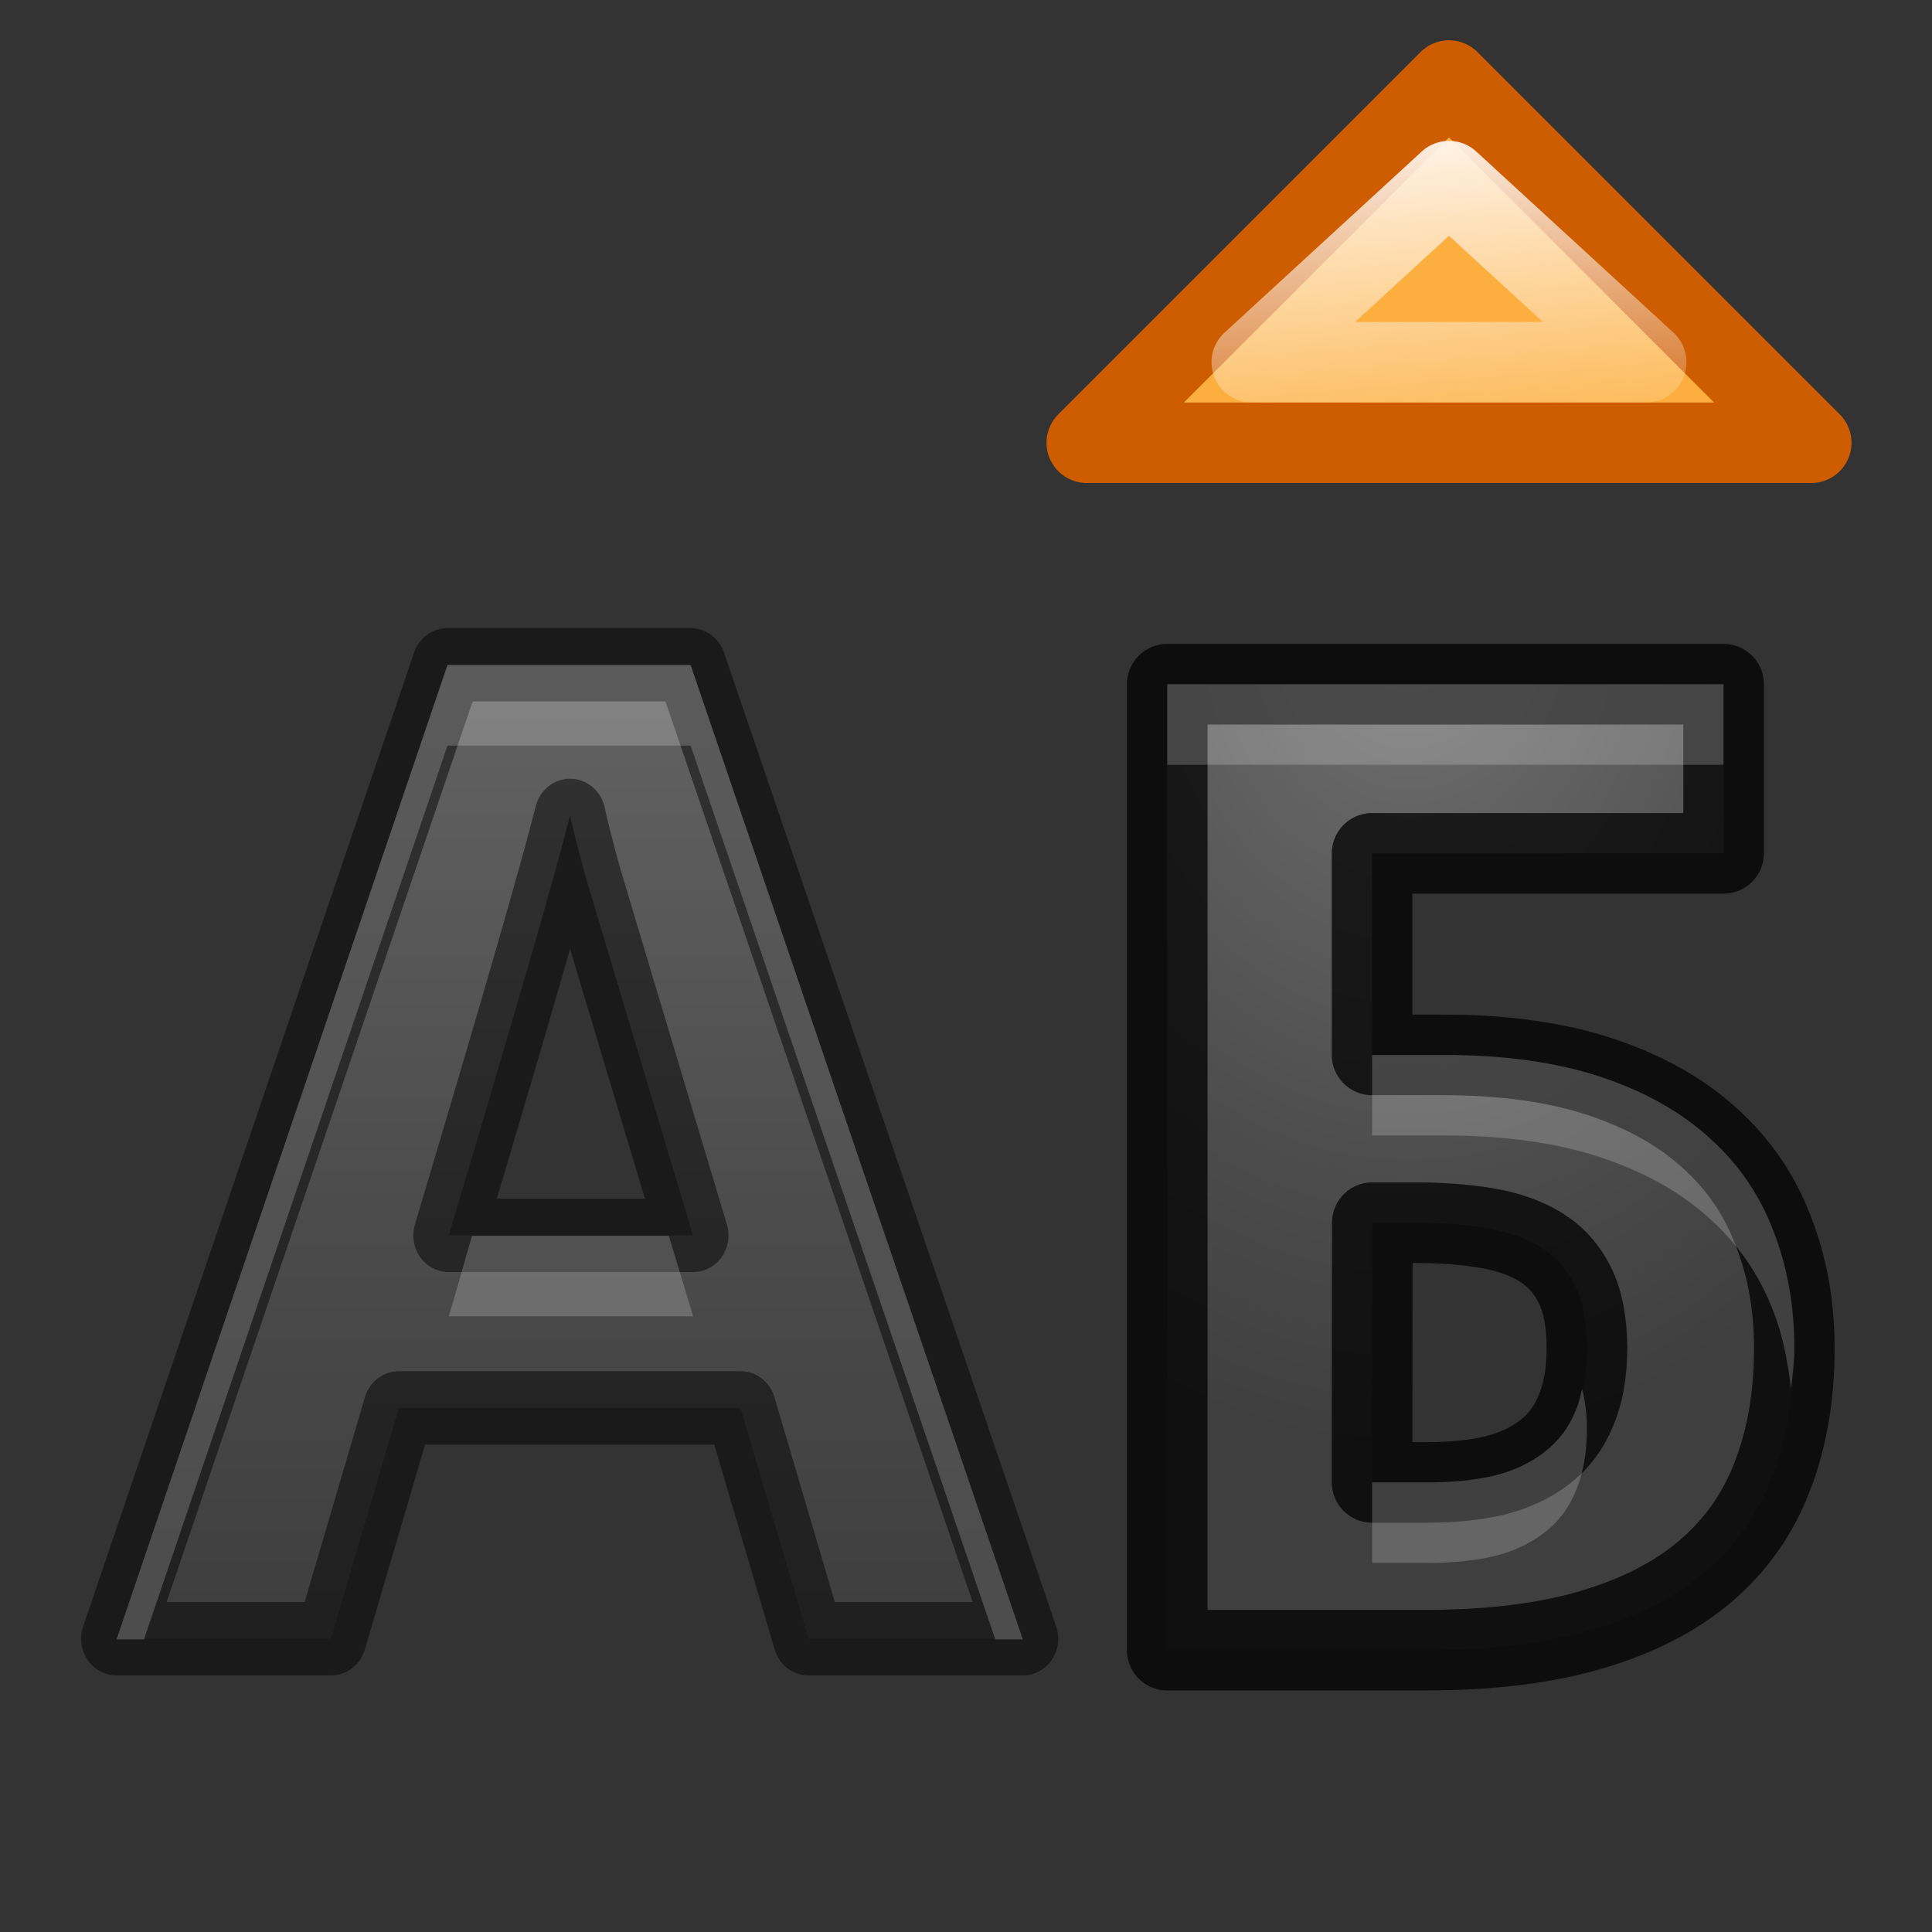 <svg height="24" width="24" xmlns="http://www.w3.org/2000/svg" xmlns:xlink="http://www.w3.org/1999/xlink"><rect width="100%" height="100%" fill="#333333" stroke="none"/><radialGradient id="a" cx="18.625" cy="12.59" gradientTransform="matrix(-2.054 0 -0 -2.696 56.881 44.656)" gradientUnits="userSpaceOnUse" r="2.975" xlink:href="#c"/><linearGradient id="b" gradientUnits="userSpaceOnUse" x1="18" x2="18.388" y1="1.499" y2="5.999"><stop offset="0" stop-color="#fff6ee"/><stop offset="1" stop-color="#fff6ee" stop-opacity="0"/></linearGradient><linearGradient id="c" gradientUnits="userSpaceOnUse" x1="9.156" x2="9.156" y1="3.932" y2="19.659"><stop offset="0" stop-color="#737373"/><stop offset=".262" stop-color="#636363"/><stop offset=".705" stop-color="#4b4b4b"/><stop offset="1" stop-color="#3f3f3f"/></linearGradient><g stroke-linejoin="round"><path d="m10.218 20.017-.86-2.82h-4.318l-.858 2.82h-2.709l4.182-11.897h3.072l4.198 11.897zm-1.46-4.927c-.793-2.556-1.241-4.001-1.344-4.336-.097-.335-.167-.6-.21-.794-.179.691-.69 2.401-1.533 5.13z" fill="url(#c)" stroke="#000" stroke-opacity=".49" stroke-width=".896" transform="scale(.983 1.017)"/><g fill="#fcaf3e" stroke-linecap="round"><path d="m18 1-4.5 4.5h9z" stroke="#ce5c00"/><path d="m18 2.25-2.45 2.25h4.9z" stroke="url(#b)"/></g><path d="m5.559 8.262-4.111 12.104h.34l3.771-11.104h3.02l3.785 11.104h.342l-4.127-12.104zm.305 7.09c-.135.456-.13.468-.289 1h3.035c-.177-.59-.159-.526-.301-1z" fill="#fff" opacity=".2"/><g fill="url(#a)" stroke="#000" stroke-opacity=".49" stroke-width=".764" transform="matrix(1.309 0 0 1.309 -6.88 -6.524)"><path d="m18.277 14.995h.677q.859 0 1.486.207.627.207 1.035.577.414.37.608.884.201.508.201 1.116 0 .677-.207 1.21-.201.533-.633.903-.426.364-1.085.558-.658.194-1.574.194h-2.452v-9.167h5.28v1.605h-3.336zm0 4.057h.527q.351 0 .627-.063.282-.069.477-.219.201-.15.301-.395.107-.245.107-.596 0-.364-.113-.596-.113-.232-.326-.364-.213-.132-.52-.182-.301-.05-.683-.05h-.395z"/><path d="m18.277 14.995h.677q.859 0 1.486.207.627.207 1.035.577.414.37.608.884.201.508.201 1.116 0 .677-.207 1.21-.201.533-.633.903-.426.364-1.085.558-.658.194-1.574.194h-2.452v-9.167h5.28v1.605h-3.336zm0 4.057h.527q.351 0 .627-.063.282-.069.477-.219.201-.15.301-.395.107-.245.107-.596 0-.364-.113-.596-.113-.232-.326-.364-.213-.132-.52-.182-.301-.05-.683-.05h-.395z"/></g><path d="m14.5 8.5v1h6.91v-1zm2.545 4.605v1h.887c.75 0 1.398.089 1.945.27.547.181.998.433 1.354.756.361.323.627.708.797 1.156.119.301.182.63.221.971.017-.168.041-.33.041-.51 0-.531-.087-1.018-.262-1.461-.17-.449-.436-.833-.797-1.156-.356-.323-.806-.575-1.354-.756-.547-.181-1.196-.27-1.945-.27zm2.609 4.146c-.022.097-.046.194-.082.277-.088.213-.219.384-.395.516-.17.131-.377.229-.623.289-.241.055-.514.082-.82.082h-.689v1h.689c.306 0 .58-.027.82-.082.246-.06.453-.158.623-.289.175-.131.307-.302.395-.516.093-.213.141-.475.141-.781 0-.188-.024-.348-.059-.496z" fill="#fff" opacity=".2"/></g></svg>